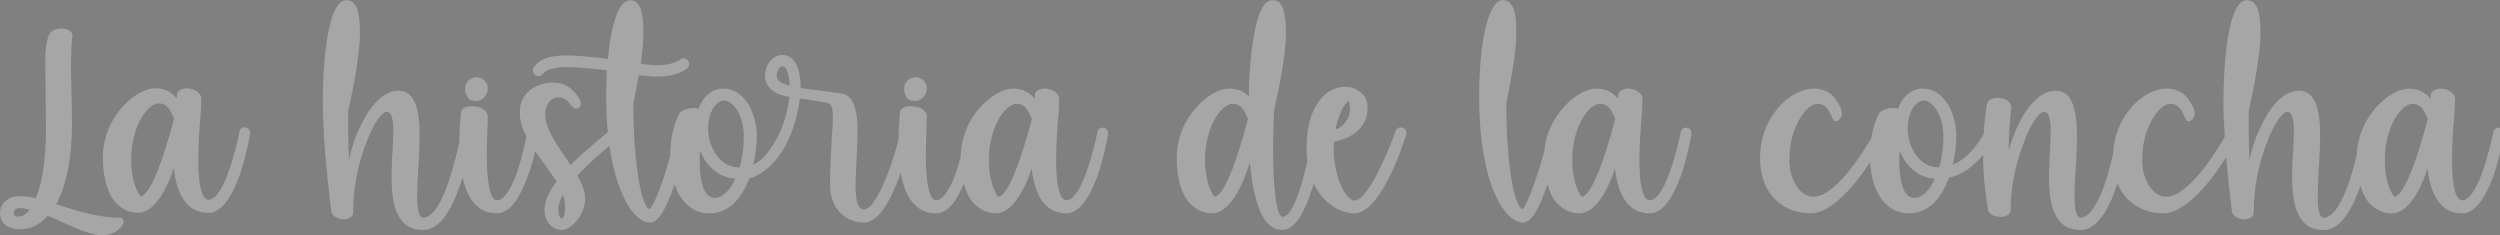 <?xml version="1.0" encoding="UTF-8" standalone="no"?>
<svg
   xmlns:dc="http://purl.org/dc/elements/1.1/"
   xmlns:cc="http://creativecommons.org/ns#"
   xmlns:rdf="http://www.w3.org/1999/02/22-rdf-syntax-ns#"
   xmlns:svg="http://www.w3.org/2000/svg"
   xmlns="http://www.w3.org/2000/svg"
   xmlns:sodipodi="http://sodipodi.sourceforge.net/DTD/sodipodi-0.dtd"
   xmlns:inkscape="http://www.inkscape.org/namespaces/inkscape"
   sodipodi:docname="logo-texto-blanco-transparente-30.svg"
   inkscape:version="1.0 (4035a4fb49, 2020-05-01)"
   id="svg8"
   version="1.1"
   viewBox="0 0 59.977 5.647"
   height="5.647mm"
   width="59.977mm">
  <rect x="0" y="0" width="59.977" height="5.647" fill="#808080" stroke="none"/>
  <defs
     id="defs2" />
  <sodipodi:namedview
     inkscape:snap-global="false"
     inkscape:snap-page="true"
     inkscape:window-maximized="1"
     inkscape:window-y="-8"
     inkscape:window-x="-8"
     inkscape:window-height="1017"
     inkscape:window-width="1920"
     fit-margin-bottom="0"
     fit-margin-right="0"
     fit-margin-left="0"
     fit-margin-top="0"
     showgrid="false"
     inkscape:document-rotation="0"
     inkscape:current-layer="layer1"
     inkscape:document-units="mm"
     inkscape:cy="9.8146605"
     inkscape:cx="100.17293"
     inkscape:zoom="3.8551137"
     inkscape:pageshadow="2"
     inkscape:pageopacity="0.0"
     borderopacity="1.0"
     bordercolor="#666666"
     pagecolor="#ffffff"
     id="base" />
  <g
     transform="translate(-1.579,-2.027)"
     style="display:none"
     inkscape:label="fondo"
     id="layer2"
     inkscape:groupmode="layer">
    <rect
       y="-1.167"
       x="1.230957e-06"
       height="12.034"
       width="63.135"
       id="rect876"
       style="opacity:1;fill:#000000;fill-opacity:1;stroke:none;stroke-width:1.299" />
  </g>
  <g
     transform="translate(-71.083,-80.737)"
     id="layer1"
     inkscape:groupmode="layer"
     inkscape:label="logo">
    <g
       id="g996">
      <g
         id="g980">
        <path
           d="m 73.936,85.961 c -0.457,0 -0.999,-0.161 -1.473,-0.313 -0.009,0 -0.025,-0.009 -0.034,-0.009 0.246,-0.44 0.381,-1.109 0.381,-1.922 0,-0.22 -0.009,-0.643 -0.017,-0.957 0,-0.186 -0.009,-0.339 -0.009,-0.381 0,-0.161 0.009,-0.652 0.034,-0.754 0.017,-0.085 -0.034,-0.152 -0.135,-0.186 -0.127,-0.042 -0.347,-0.025 -0.423,0.135 -0.059,0.135 -0.093,0.33 -0.093,0.652 0,0.042 0,0.203 0.009,0.415 0,0.381 0.009,0.965 0.009,1.219 0,0.762 -0.102,1.295 -0.246,1.634 -0.135,-0.034 -0.262,-0.051 -0.364,-0.051 -0.339,0 -0.491,0.203 -0.491,0.406 0,0.288 0.254,0.389 0.474,0.389 0.254,0 0.483,-0.11 0.669,-0.322 0.119,0.042 0.237,0.093 0.347,0.152 0.364,0.161 0.703,0.313 0.957,0.313 0.296,0 0.516,-0.195 0.516,-0.33 0,-0.042 -0.025,-0.093 -0.11,-0.093 z m -2.523,-0.11 c 0,-0.076 0.068,-0.119 0.127,-0.119 0.076,0 0.161,0.009 0.254,0.034 -0.085,0.119 -0.186,0.169 -0.279,0.169 -0.068,0 -0.102,-0.042 -0.102,-0.085 z"
           style="font-style:normal;font-variant:normal;font-weight:normal;font-stretch:normal;font-size:8.467px;line-height:1.25;font-family:'Michella Garden';-inkscape-font-specification:'Michella Garden';letter-spacing:0px;word-spacing:0px;fill:#ffffff;fill-opacity:0.3;stroke:none;stroke-width:0.265"
           id="path837" />
        <path
           d="m 76.981,83.793 c -0.059,-0.017 -0.144,0.025 -0.152,0.102 -0.034,0.178 -0.135,0.618 -0.279,1.008 -0.152,0.406 -0.313,0.627 -0.466,0.627 -0.034,0 -0.059,-0.017 -0.085,-0.042 -0.237,-0.254 -0.152,-1.448 -0.102,-2.024 0.009,-0.178 0.017,-0.305 0.017,-0.356 -0.009,-0.169 -0.195,-0.254 -0.356,-0.254 -0.135,0.009 -0.229,0.068 -0.229,0.161 0,0.017 0,0.042 -0.009,0.085 -0.093,-0.127 -0.254,-0.246 -0.508,-0.246 -0.254,0 -0.567,0.186 -0.813,0.474 -0.296,0.339 -0.449,0.762 -0.449,1.185 0,0.423 0.085,0.77 0.246,1.008 0.152,0.203 0.364,0.322 0.593,0.322 0.305,0 0.584,-0.322 0.821,-0.948 0.009,-0.042 0.025,-0.085 0.042,-0.127 0.042,0.381 0.144,0.669 0.305,0.847 0.135,0.152 0.313,0.229 0.525,0.229 0.279,0 0.525,-0.296 0.745,-0.889 0.076,-0.22 0.135,-0.44 0.178,-0.627 0.042,-0.178 0.068,-0.313 0.076,-0.364 0.017,-0.102 -0.042,-0.161 -0.102,-0.169 z m -2.007,0.745 c -0.279,0.813 -0.457,0.906 -0.516,0.906 -0.017,-0.009 -0.076,-0.085 -0.144,-0.279 -0.059,-0.186 -0.085,-0.406 -0.085,-0.593 0,-0.373 0.085,-0.72 0.237,-0.991 0.127,-0.22 0.296,-0.364 0.423,-0.364 0.203,0 0.279,0.161 0.347,0.313 0.009,0.009 0.017,0.025 0.017,0.034 0.009,0 0.009,0.009 0.009,0.009 -0.042,0.161 -0.152,0.567 -0.288,0.965 z"
           style="font-style:normal;font-variant:normal;font-weight:normal;font-stretch:normal;font-size:8.467px;line-height:1.25;font-family:'Michella Garden';-inkscape-font-specification:'Michella Garden';letter-spacing:0px;word-spacing:0px;fill:#ffffff;fill-opacity:0.3;stroke:none;stroke-width:0.265"
           id="path839" />
      </g>
      <path
         id="path841"
         style="font-style:normal;font-variant:normal;font-weight:normal;font-stretch:normal;font-size:8.467px;line-height:1.25;font-family:'Michella Garden';-inkscape-font-specification:'Michella Garden';letter-spacing:0px;word-spacing:0px;fill:#ffffff;fill-opacity:0.3;stroke:none;stroke-width:1"
         d="m 37.322,12.07 c -0.8,0 -1.376,1.152 -1.76,3.52 -0.288,1.856 -0.385,4.129 -0.385,5.633 0,2.4 0.258,5.919 0.77,9.887 v 0.098 c 0.064,0.416 0.638,0.703 1.15,0.703 0.064,0 0.128,8.76e-4 0.16,-0.031 0.448,-0.032 0.704,-0.321 0.672,-0.705 0,-1.984 0.418,-4.255 1.186,-6.207 0.704,-1.856 1.44,-2.785 1.824,-2.785 0.128,0 0.223,0.032 0.287,0.096 0.448,0.448 0.352,1.953 0.256,3.553 -0.128,2.368 -0.255,5.056 0.961,6.336 0.448,0.48 1.054,0.703 1.822,0.703 1.184,0 2.241,-1.15 3.137,-3.486 0.163,-0.414 0.305,-0.84 0.438,-1.258 0.209,0.929 0.538,1.785 1.09,2.377 0.512,0.576 1.184,0.863 2.016,0.863 1.056,0 1.985,-1.119 2.785,-3.359 0.305,-0.793 0.518,-1.578 0.676,-2.26 0.242,0.351 0.495,0.699 0.748,1.045 0.416,0.576 0.834,1.151 1.186,1.695 -0.736,0.96 -1.09,1.823 -1.09,2.527 0,1.216 0.8,1.855 1.568,1.855 0.8,0 2.113,-1.312 2.113,-2.848 0,-0.672 -0.289,-1.344 -0.705,-2.08 0.994,-1.08 2.131,-2.049 2.902,-2.691 0.27,1.871 0.68,3.212 1.047,4.1 0.704,1.792 1.696,2.848 2.656,2.848 0.694,0 1.419,-1.155 2.197,-3.457 0.122,0.359 0.262,0.699 0.439,0.994 0.64,1.056 1.567,1.631 2.719,1.631 1.44,0 2.656,-0.928 3.424,-2.752 0.064,-0.128 0.096,-0.223 0.16,-0.383 1.696,-0.48 3.937,-2.528 4.609,-7.264 0.32,0.064 0.608,0.096 0.672,0.096 0.832,0.128 1.631,0.256 1.855,0.32 0.576,0.16 0.48,1.215 0.352,3.135 -0.064,1.152 -0.16,2.56 -0.16,4.32 0,1.952 1.28,3.359 3.072,3.359 1.088,0 2.145,-1.343 3.137,-3.967 0.068,-0.181 0.12,-0.355 0.184,-0.535 0.194,1.097 0.55,2.123 1.188,2.807 0.512,0.576 1.184,0.863 2.016,0.863 0.941,0 1.781,-0.896 2.52,-2.676 0.154,0.56 0.361,1.058 0.635,1.461 0.576,0.768 1.374,1.215 2.238,1.215 1.152,0 2.209,-1.216 3.105,-3.584 0.032,-0.16 0.096,-0.319 0.16,-0.479 0.16,1.44 0.542,2.527 1.15,3.199 0.512,0.576 1.184,0.863 1.984,0.863 1.056,0 1.984,-1.119 2.816,-3.359 0.288,-0.832 0.512,-1.663 0.672,-2.367 0.16,-0.672 0.257,-1.185 0.289,-1.377 0.064,-0.384 -0.161,-0.607 -0.385,-0.639 v -0.002 c -0.224,-0.064 -0.544,0.097 -0.576,0.385 -0.128,0.672 -0.513,2.337 -1.057,3.809 -0.576,1.536 -1.184,2.367 -1.76,2.367 -0.128,0 -0.222,-0.064 -0.318,-0.16 -0.896,-0.96 -0.577,-5.47 -0.385,-7.646 0.032,-0.672 0.064,-1.154 0.064,-1.346 -0.032,-0.64 -0.736,-0.959 -1.344,-0.959 -0.512,0.032 -0.865,0.255 -0.865,0.607 0,0.064 8.76e-4,0.16 -0.031,0.32 -0.352,-0.48 -0.96,-0.928 -1.92,-0.928 -0.96,0 -2.144,0.703 -3.072,1.791 -1.104,1.262 -1.677,2.835 -1.693,4.412 -0.139,0.519 -0.292,1.046 -0.469,1.541 -0.576,1.536 -1.184,2.367 -1.76,2.367 -0.096,0 -0.191,-0.031 -0.287,-0.127 -0.224,-0.256 -0.513,-0.928 -0.609,-2.752 -0.064,-1.28 0.001,-2.688 0.033,-3.648 0.032,-0.512 0.031,-0.865 0.031,-1.057 -0.032,-0.64 -0.8,-0.96 -1.504,-0.928 -0.576,0 -0.928,0.255 -0.928,0.607 0,0.064 -0.031,0.193 -0.031,0.385 -0.04,0.459 -0.095,1.226 -0.107,2.102 -0.21,0.779 -0.53,1.891 -1.01,3.115 -1.056,2.72 -1.759,3.135 -2.111,3.135 -0.512,0 -0.736,-0.607 -0.768,-2.047 0,-0.768 0.064,-1.6 0.096,-2.496 0.064,-1.344 0.159,-2.721 0.031,-3.777 -0.16,-1.28 -0.544,-1.983 -1.248,-2.143 -0.704,-0.128 -1.503,-0.224 -2.271,-0.32 -0.544,-0.064 -1.056,-0.129 -1.568,-0.193 0,-1.056 -0.191,-1.983 -0.639,-2.527 -0.256,-0.32 -0.609,-0.48 -1.025,-0.48 -0.864,0 -1.566,0.865 -1.566,1.889 0,0.896 0.703,1.6 1.791,1.824 0.032,0 0.192,0.033 0.416,0.064 -0.256,2.784 -1.888,5.599 -3.264,6.143 0.224,-0.992 0.32,-1.95 0.32,-2.654 0,-0.704 -0.193,-1.793 -0.705,-2.689 -0.576,-0.992 -1.375,-1.535 -2.367,-1.535 -0.672,0 -1.312,0.351 -1.76,0.959 -0.192,0.256 -0.353,0.545 -0.449,0.865 h -0.031 c -0.608,-0.224 -1.535,0.128 -1.695,0.416 -0.512,0.96 -0.832,2.304 -0.832,3.68 -0.001,0.048 0.004,0.093 0.004,0.141 -0.27,0.962 -0.55,1.889 -0.848,2.707 -0.544,1.504 -0.897,2.049 -1.025,2.145 -0.032,0 -0.127,-0.065 -0.191,-0.129 -0.512,-0.576 -0.928,-2.655 -1.152,-5.535 -0.096,-1.248 -0.127,-2.592 -0.127,-3.904 0.032,-0.096 0.064,-0.192 0.064,-0.32 0.128,-0.64 0.288,-1.44 0.416,-2.24 0.64,0.064 1.184,0.129 1.6,0.129 1.184,0 2.112,-0.225 2.752,-0.705 0.224,-0.192 0.288,-0.51 0.096,-0.734 -0.16,-0.224 -0.481,-0.29 -0.705,-0.098 -0.48,0.32 -1.183,0.514 -2.143,0.514 -0.352,0 -0.832,-0.065 -1.408,-0.129 0.128,-0.96 0.225,-1.919 0.225,-2.688 v -0.096 c 0,-0.512 -8.93e-4,-1.216 -0.129,-1.824 -0.16,-0.768 -0.545,-1.152 -1.057,-1.152 -0.992,0 -1.728,2.049 -2.016,5.312 -0.768,-0.128 -3.039,-0.32 -3.551,-0.32 -1.376,0 -2.497,0.159 -3.137,1.055 -0.192,0.224 -0.128,0.544 0.096,0.736 0.096,0.064 0.192,0.096 0.32,0.096 0.16,0 0.32,-0.095 0.416,-0.223 0.288,-0.384 0.961,-0.609 2.305,-0.609 0.48,0 2.719,0.193 3.455,0.289 -0.032,0.768 -0.064,1.568 -0.064,2.432 0,1.177 0.058,2.222 0.148,3.164 -0.104,0.1 -0.305,0.272 -0.578,0.484 -0.672,0.576 -1.791,1.504 -2.783,2.496 -0.128,-0.192 -0.288,-0.383 -0.416,-0.607 -0.928,-1.344 -1.889,-2.721 -1.889,-3.969 0,-0.896 0.512,-1.537 1.184,-1.537 0.576,0 0.898,0.384 1.186,0.736 0.224,0.32 0.48,0.321 0.672,0.193 0.096,-0.064 0.191,-0.225 0.191,-0.385 0,-0.096 -0.032,-0.224 -0.096,-0.352 -0.48,-0.768 -1.152,-1.537 -2.4,-1.537 -0.768,0 -1.503,0.225 -2.047,0.641 -0.672,0.48 -0.992,1.215 -0.992,2.111 0,0.741 0.239,1.453 0.594,2.148 -0.181,0.888 -0.479,2.209 -0.9,3.389 -0.576,1.536 -1.184,2.367 -1.76,2.367 -0.096,0 -0.191,-0.031 -0.287,-0.127 -0.224,-0.256 -0.513,-0.928 -0.609,-2.752 -0.064,-1.28 0.001,-2.688 0.033,-3.648 0.032,-0.512 0.031,-0.865 0.031,-1.057 -0.032,-0.64 -0.8,-0.96 -1.504,-0.928 -0.576,0 -0.928,0.255 -0.928,0.607 0,0.064 -0.031,0.193 -0.031,0.385 -0.043,0.489 -0.105,1.322 -0.111,2.27 -0.232,0.995 -0.617,2.649 -1.16,4.098 -0.672,1.792 -1.408,2.721 -2.08,2.721 -0.096,0 -0.192,-0.032 -0.256,-0.096 -0.448,-0.48 -0.321,-2.432 -0.225,-4.32 0.16,-2.56 0.353,-5.503 -0.703,-6.623 -0.288,-0.288 -0.672,-0.449 -1.088,-0.449 -1.216,0 -2.401,1.089 -3.361,3.041 -0.512,0.992 -0.895,2.144 -1.119,3.264 -0.064,-1.44 -0.096,-2.976 -0.064,-4.512 0.384,-1.632 1.057,-5.088 1.057,-6.912 0,-1.856 -0.225,-3.072 -1.217,-3.072 z m 39.457,5.984 c 0.128,0 0.193,0.064 0.289,0.16 0.224,0.288 0.351,0.896 0.383,1.6 -0.704,-0.192 -1.184,-0.448 -1.184,-0.896 0,-0.384 0.224,-0.863 0.512,-0.863 z m -27.689,0.992 c -0.192,0 -0.416,0.063 -0.576,0.191 -0.16,0.096 -0.289,0.255 -0.385,0.447 -0.16,0.416 -0.063,1.088 0.385,1.408 0.128,0.064 0.288,0.096 0.48,0.096 0.256,0 0.542,-0.064 0.734,-0.256 0.416,-0.416 0.448,-0.96 0.32,-1.248 -0.192,-0.416 -0.543,-0.639 -0.959,-0.639 z m 39.75,0 c -0.192,0 -0.416,0.063 -0.576,0.191 -0.16,0.096 -0.289,0.255 -0.385,0.447 -0.16,0.416 -0.063,1.088 0.385,1.408 0.128,0.064 0.288,0.096 0.48,0.096 0.256,0 0.542,-0.064 0.734,-0.256 0.416,-0.416 0.448,-0.96 0.32,-1.248 -0.192,-0.416 -0.543,-0.639 -0.959,-0.639 z M 71.531,21.158 c 0.736,0 1.76,1.248 1.76,3.264 0,0.96 -0.127,1.921 -0.383,2.785 H 72.875 c -1.92,0 -2.814,-2.081 -2.814,-3.457 0,-1.664 0.767,-2.592 1.471,-2.592 z m 26.445,0.287 c 0.768,0 1.057,0.61 1.312,1.186 0.032,0.032 0.064,0.095 0.064,0.127 0.032,0 0.031,0.033 0.031,0.033 -0.16,0.608 -0.576,2.142 -1.088,3.646 -1.056,3.072 -1.727,3.424 -1.951,3.424 -0.064,-0.032 -0.289,-0.319 -0.545,-1.055 -0.224,-0.704 -0.32,-1.536 -0.32,-2.24 0,-1.408 0.32,-2.72 0.896,-3.744 0.48,-0.832 1.12,-1.377 1.6,-1.377 z m -28.652,4.256 c 0.16,0.352 0.319,0.672 0.543,0.992 0.48,0.672 1.312,1.441 2.656,1.537 -0.512,1.12 -1.183,1.729 -1.855,1.729 -0.288,0 -0.544,-0.13 -0.736,-0.354 -0.576,-0.736 -0.703,-2.368 -0.607,-3.904 z m -12.41,3.969 c 0.128,0.384 0.193,0.736 0.193,1.088 0,0.736 -0.129,1.057 -0.289,1.057 -0.224,0 -0.32,-0.449 -0.32,-0.801 0,-0.416 0.16,-0.864 0.416,-1.344 z"
         transform="matrix(0.265,0,0,0.265,69.505,77.543)" />
      <path
         id="path855"
         style="font-style:normal;font-variant:normal;font-weight:normal;font-stretch:normal;font-size:8.467px;line-height:1.25;font-family:'Michella Garden';-inkscape-font-specification:'Michella Garden';letter-spacing:0px;word-spacing:0px;fill:#ffffff;fill-opacity:0.3;stroke:none;stroke-width:1"
         d="m 121.156,12.07 c -0.8,0 -1.376,1.184 -1.76,3.648 -0.288,1.824 -0.385,3.935 -0.385,4.895 v 0.16 c -0.384,-0.384 -0.928,-0.703 -1.76,-0.703 -0.96,0 -2.144,0.703 -3.072,1.791 -1.12,1.28 -1.695,2.88 -1.695,4.48 0,1.6 0.32,2.913 0.928,3.809 0.576,0.768 1.376,1.215 2.24,1.215 1.152,0 2.208,-1.216 3.104,-3.584 0.128,-0.32 0.224,-0.671 0.352,-1.023 0.256,2.784 0.801,4.673 1.633,5.537 0.384,0.384 0.833,0.574 1.312,0.574 1.056,0 1.982,-1.375 2.814,-4.127 0.006,-0.022 0.011,-0.044 0.018,-0.066 0.869,1.833 2.439,2.689 3.666,2.689 0.96,0 1.986,-0.991 3.01,-2.943 0.896,-1.696 1.503,-3.583 1.695,-4.127 0.064,-0.224 0.03,-0.417 -0.096,-0.545 -0.128,-0.127 -0.318,-0.192 -0.51,-0.16 -0.192,0.064 -0.321,0.192 -0.385,0.416 -0.064,0.192 -0.64,1.792 -1.408,3.328 -1.28,2.624 -2.015,2.881 -2.271,2.881 -0.288,0 -0.768,-0.385 -1.184,-1.281 -0.448,-0.96 -0.705,-2.176 -0.705,-3.424 0,-0.224 0.001,-0.415 0.031,-0.607 0.03,-0.032 0.064,-0.033 0.096,-0.033 2.432,-0.576 2.943,-1.984 2.943,-3.104 0,-0.512 -0.191,-0.992 -0.607,-1.344 -0.384,-0.32 -0.895,-0.512 -1.439,-0.512 -0.992,0 -1.856,0.512 -2.496,1.504 -0.672,0.992 -0.992,2.432 -0.992,4.096 0,0.403 0.031,0.779 0.078,1.139 -0.167,0.721 -0.35,1.481 -0.562,2.189 -0.768,2.496 -1.377,2.848 -1.697,2.848 0,0 -0.062,2.97e-4 -0.158,-0.096 -0.48,-0.608 -0.736,-3.201 -0.672,-7.137 0.03,-0.832 0.03,-1.695 0.096,-2.527 0.416,-1.76 1.055,-4.959 1.055,-6.783 0,-1.216 -0.128,-2.049 -0.352,-2.529 -0.256,-0.512 -0.607,-0.543 -0.863,-0.543 z m 6.854,9.152 c 0.128,0.032 0.16,0.448 0.16,0.576 0,1.216 -0.737,1.758 -1.312,1.982 0.128,-0.608 0.256,-1.054 0.416,-1.406 0.32,-0.8 0.64,-1.12 0.736,-1.152 z m -10.471,0.223 c 0.768,0 1.057,0.61 1.312,1.186 0.03,0.032 0.065,0.095 0.065,0.127 0.03,0 0.029,0.033 0.029,0.033 -0.16,0.608 -0.576,2.142 -1.088,3.646 h 0.002 c -1.056,3.072 -1.695,3.424 -1.951,3.424 -0.064,-0.032 -0.289,-0.319 -0.545,-1.055 -0.192,-0.704 -0.32,-1.536 -0.32,-2.24 0,-1.408 0.32,-2.72 0.896,-3.744 0.48,-0.832 1.12,-1.377 1.6,-1.377 z"
         transform="matrix(0.265,0,0,0.265,69.505,77.543)" />
      <path
         id="path859"
         style="font-style:normal;font-variant:normal;font-weight:normal;font-stretch:normal;font-size:8.467px;line-height:1.25;font-family:'Michella Garden';-inkscape-font-specification:'Michella Garden';letter-spacing:0px;word-spacing:0px;fill:#ffffff;fill-opacity:0.3;stroke:none;stroke-width:1"
         d="m 142.01,12.07 c -1.28,0 -2.145,3.584 -2.145,8.768 0,4.352 0.705,7.04 1.312,8.512 0.736,1.792 1.728,2.848 2.656,2.848 0.722,0 1.446,-1.148 2.221,-3.434 0.152,0.527 0.347,1.003 0.607,1.387 0.576,0.768 1.376,1.215 2.24,1.215 1.152,0 2.209,-1.216 3.105,-3.584 0.03,-0.16 0.094,-0.319 0.158,-0.479 0.16,1.44 0.544,2.527 1.152,3.199 0.512,0.576 1.184,0.863 1.984,0.863 1.056,0 1.984,-1.119 2.816,-3.359 0.288,-0.832 0.512,-1.663 0.672,-2.367 0.16,-0.672 0.255,-1.185 0.287,-1.377 0.064,-0.384 -0.159,-0.607 -0.383,-0.639 l -0.002,-0.002 c -0.224,-0.064 -0.544,0.097 -0.576,0.385 -0.128,0.672 -0.513,2.337 -1.057,3.809 -0.576,1.536 -1.184,2.367 -1.76,2.367 -0.128,0 -0.224,-0.064 -0.32,-0.16 -0.896,-0.96 -0.575,-5.47 -0.383,-7.646 0.03,-0.672 0.065,-1.154 0.065,-1.346 -0.03,-0.64 -0.738,-0.959 -1.346,-0.959 -0.512,0.032 -0.863,0.255 -0.863,0.607 0,0.064 9.4e-4,0.16 -0.029,0.32 -0.352,-0.48 -0.96,-0.928 -1.92,-0.928 -0.96,0 -2.144,0.703 -3.072,1.791 -0.985,1.126 -1.55,2.499 -1.672,3.902 -0.308,1.095 -0.63,2.154 -0.965,3.074 -0.544,1.504 -0.864,2.049 -0.992,2.145 -0.064,0 -0.129,-0.065 -0.193,-0.129 -0.512,-0.576 -0.958,-2.655 -1.15,-5.535 -0.096,-1.248 -0.129,-2.592 -0.129,-3.904 0,-0.096 0.031,-0.192 0.064,-0.32 0.32,-1.664 0.832,-4.223 0.832,-5.951 v -0.096 c 0,-0.512 -7.8e-4,-1.216 -0.129,-1.824 -0.192,-0.768 -0.544,-1.152 -1.088,-1.152 z m 8.779,9.375 c 0.768,0 1.057,0.61 1.312,1.186 0.03,0.032 0.065,0.095 0.065,0.127 0.03,0 0.029,0.033 0.029,0.033 -0.16,0.608 -0.576,2.142 -1.088,3.646 h 0.002 c -1.056,3.072 -1.727,3.424 -1.951,3.424 -0.064,-0.032 -0.289,-0.319 -0.545,-1.055 -0.224,-0.704 -0.32,-1.536 -0.32,-2.24 0,-1.408 0.321,-2.72 0.896,-3.744 0.48,-0.832 1.12,-1.377 1.6,-1.377 z"
         transform="matrix(0.265,0,0,0.265,69.505,77.543)" />
      <path
         id="path863"
         style="font-style:normal;font-variant:normal;font-weight:normal;font-stretch:normal;font-size:8.467px;line-height:1.25;font-family:'Michella Garden';-inkscape-font-specification:'Michella Garden';letter-spacing:0px;word-spacing:0px;fill:#ffffff;fill-opacity:0.3;stroke:none;stroke-width:1"
         d="m 209.385,12.07 c -0.8,0 -1.376,1.152 -1.76,3.52 -0.288,1.856 -0.383,4.129 -0.383,5.633 0,0.91 0.048,2.02 0.121,3.215 -0.8,1.436 -3.319,5.424 -5.297,5.424 -1.312,0 -2.178,-1.695 -2.178,-3.295 0,-1.408 0.322,-2.72 0.93,-3.744 0.48,-0.832 1.12,-1.377 1.6,-1.377 0.768,0 1.057,0.61 1.312,1.186 0.03,0.032 0.029,0.095 0.062,0.127 0.128,0.288 0.321,0.321 0.48,0.225 0.288,-0.128 0.48,-0.673 0.32,-0.961 0,-0.032 -0.031,-0.063 -0.031,-0.127 -0.256,-0.544 -0.8,-1.824 -2.432,-1.824 -1.12,0 -2.367,0.671 -3.295,1.791 -0.992,1.173 -1.528,2.63 -1.59,4.182 -0.231,0.955 -0.508,2.015 -0.875,3.051 -0.672,1.728 -1.377,2.656 -2.049,2.656 -0.096,0 -0.158,-0.032 -0.223,-0.096 -0.448,-0.48 -0.352,-2.432 -0.225,-4.32 0.16,-2.56 0.321,-5.503 -0.703,-6.623 -0.288,-0.288 -0.673,-0.449 -1.121,-0.449 -1.184,0 -2.399,1.089 -3.359,3.041 -0.352,0.736 -0.672,1.566 -0.896,2.398 0.03,-1.664 0.128,-2.783 0.191,-3.391 0.03,-0.192 0.031,-0.353 0.064,-0.449 0.03,-0.48 -0.353,-0.832 -0.961,-0.928 -0.512,-0.096 -1.15,0.064 -1.246,0.512 -0.069,0.299 -0.219,1.28 -0.299,2.734 -0.026,0.041 -0.041,0.074 -0.072,0.115 -0.448,0.736 -1.311,2.11 -2.719,2.654 0.224,-0.992 0.32,-1.95 0.32,-2.654 0,-0.704 -0.193,-1.793 -0.705,-2.689 -0.576,-0.992 -1.375,-1.535 -2.367,-1.535 -0.672,0 -1.312,0.351 -1.76,0.959 -0.192,0.256 -0.353,0.545 -0.449,0.865 h -0.029 c -0.608,-0.224 -1.537,0.128 -1.697,0.416 -0.328,0.615 -0.564,1.395 -0.701,2.232 -0.863,1.522 -3.304,5.318 -5.236,5.318 -1.312,0 -2.178,-1.695 -2.178,-3.295 0,-1.408 0.322,-2.72 0.93,-3.744 0.48,-0.832 1.12,-1.377 1.6,-1.377 0.768,0 1.056,0.61 1.312,1.186 0.03,0.032 0.029,0.095 0.062,0.127 0.128,0.288 0.321,0.321 0.48,0.225 0.288,-0.128 0.48,-0.673 0.32,-0.961 0,-0.032 -0.031,-0.063 -0.031,-0.127 -0.256,-0.544 -0.8,-1.824 -2.432,-1.824 -1.12,0 -2.367,0.671 -3.295,1.791 -1.056,1.248 -1.602,2.816 -1.602,4.48 0,3.488 2.272,5.023 4.576,5.023 1.472,0 3.074,-1.536 4.354,-3.168 0.382,-0.497 0.722,-0.985 1.035,-1.455 0.067,1.148 0.331,2.203 0.805,2.992 0.64,1.056 1.569,1.631 2.721,1.631 1.44,0 2.656,-0.928 3.424,-2.752 0.064,-0.128 0.128,-0.319 0.191,-0.479 0.832,-0.16 1.632,-0.609 2.336,-1.281 0.278,-0.235 0.521,-0.502 0.752,-0.775 v 0.008 c 0,2.144 0.289,4.033 0.449,4.961 0.096,0.448 0.672,0.639 1.152,0.639 0.064,0 0.158,8.76e-4 0.223,-0.031 0.448,-0.064 0.736,-0.32 0.672,-0.672 v -0.16 c 0.03,-1.92 0.482,-4.031 1.186,-5.855 0.672,-1.856 1.438,-2.785 1.822,-2.785 0.128,0 0.225,0.032 0.289,0.096 0.416,0.448 0.352,1.953 0.256,3.553 -0.128,2.368 -0.257,5.056 0.959,6.336 0.448,0.48 1.056,0.703 1.824,0.703 1.152,0 2.208,-1.151 3.072,-3.455 0.094,-0.252 0.172,-0.509 0.256,-0.766 0.758,1.867 2.448,2.717 4.16,2.717 1.472,0 3.074,-1.536 4.354,-3.168 0.513,-0.667 0.953,-1.321 1.334,-1.916 0.126,1.497 0.29,3.107 0.512,4.828 v 0.098 c 0.064,0.416 0.64,0.703 1.152,0.703 0.064,0 0.126,8.76e-4 0.158,-0.031 0.448,-0.032 0.704,-0.321 0.672,-0.705 0,-1.984 0.418,-4.255 1.186,-6.207 0.704,-1.856 1.44,-2.785 1.824,-2.785 0.128,0 0.223,0.032 0.287,0.096 0.448,0.448 0.352,1.953 0.256,3.553 -0.128,2.368 -0.255,5.056 0.961,6.336 0.448,0.48 1.054,0.703 1.822,0.703 1.184,0 2.241,-1.15 3.137,-3.486 0.068,-0.172 0.119,-0.349 0.182,-0.523 0.149,0.487 0.334,0.931 0.578,1.291 0.576,0.768 1.376,1.215 2.24,1.215 1.152,0 2.209,-1.216 3.105,-3.584 0.03,-0.16 0.094,-0.319 0.158,-0.479 0.16,1.44 0.544,2.527 1.152,3.199 0.512,0.576 1.184,0.863 1.984,0.863 1.056,0 1.984,-1.119 2.816,-3.359 0.288,-0.832 0.512,-1.663 0.672,-2.367 0.16,-0.672 0.255,-1.185 0.287,-1.377 0.064,-0.384 -0.159,-0.607 -0.383,-0.639 l -0.002,-0.002 c -0.224,-0.064 -0.544,0.097 -0.576,0.385 -0.128,0.672 -0.511,2.337 -1.055,3.809 -0.576,1.536 -1.186,2.367 -1.762,2.367 -0.128,0 -0.224,-0.064 -0.32,-0.16 -0.896,-0.96 -0.575,-5.47 -0.383,-7.646 0.03,-0.672 0.065,-1.154 0.065,-1.346 -0.03,-0.64 -0.738,-0.959 -1.346,-0.959 -0.512,0.032 -0.863,0.255 -0.863,0.607 0,0.064 9.4e-4,0.16 -0.029,0.32 -0.352,-0.48 -0.96,-0.928 -1.92,-0.928 -0.96,0 -2.144,0.703 -3.072,1.791 -1.074,1.228 -1.643,2.751 -1.688,4.285 -0.228,0.908 -0.502,1.914 -0.865,2.883 -0.672,1.792 -1.408,2.721 -2.08,2.721 -0.096,0 -0.192,-0.032 -0.256,-0.096 -0.448,-0.48 -0.321,-2.432 -0.225,-4.32 0.16,-2.56 0.353,-5.503 -0.703,-6.623 -0.288,-0.288 -0.672,-0.449 -1.088,-0.449 -1.216,0 -2.401,1.089 -3.361,3.041 -0.512,0.992 -0.895,2.144 -1.119,3.264 -0.064,-1.44 -0.097,-2.976 -0.065,-4.512 0.384,-1.632 1.057,-5.088 1.057,-6.912 0,-1.856 -0.225,-3.072 -1.217,-3.072 z m -29.254,9.088 c 0.736,0 1.76,1.248 1.76,3.264 0,0.96 -0.127,1.921 -0.383,2.785 h -0.002 -0.031 c -1.92,0 -2.814,-2.081 -2.814,-3.457 0,-1.664 0.767,-2.592 1.471,-2.592 z m 44.221,0.287 c 0.768,0 1.056,0.61 1.312,1.186 0.03,0.032 0.065,0.095 0.065,0.127 0.03,0 0.029,0.033 0.029,0.033 -0.16,0.608 -0.576,2.142 -1.088,3.646 h 0.002 c -1.056,3.072 -1.727,3.424 -1.951,3.424 -0.064,-0.032 -0.289,-0.319 -0.545,-1.055 -0.224,-0.704 -0.32,-1.536 -0.32,-2.24 0,-1.408 0.321,-2.72 0.896,-3.744 0.48,-0.832 1.12,-1.377 1.6,-1.377 z m -46.43,4.256 c 0.16,0.352 0.319,0.672 0.543,0.992 0.48,0.672 1.312,1.441 2.656,1.537 -0.512,1.12 -1.183,1.729 -1.855,1.729 -0.288,0 -0.544,-0.13 -0.736,-0.354 -0.576,-0.736 -0.703,-2.368 -0.607,-3.904 z"
         transform="matrix(0.265,0,0,0.265,69.505,77.543)" />
    </g>
    <g
       transform="translate(0,-20.636)"
       aria-label="La historia de la concha"
       id="text12-5"
       style="font-style:normal;font-variant:normal;font-weight:normal;font-stretch:normal;font-size:8.467px;line-height:1.25;font-family:'Michella Garden';-inkscape-font-specification:'Michella Garden';letter-spacing:0px;word-spacing:0px;fill:#000000;fill-opacity:0.964;stroke:none;stroke-width:0.265">
      <path
         d="m 73.936,85.961 c -0.457,0 -0.999,-0.161 -1.473,-0.313 -0.009,0 -0.025,-0.009 -0.034,-0.009 0.246,-0.44 0.381,-1.109 0.381,-1.922 0,-0.22 -0.009,-0.643 -0.017,-0.957 0,-0.186 -0.009,-0.339 -0.009,-0.381 0,-0.161 0.009,-0.652 0.034,-0.754 0.017,-0.085 -0.034,-0.152 -0.135,-0.186 -0.127,-0.042 -0.347,-0.025 -0.423,0.135 -0.059,0.135 -0.093,0.33 -0.093,0.652 0,0.042 0,0.203 0.009,0.415 0,0.381 0.009,0.965 0.009,1.219 0,0.762 -0.102,1.295 -0.246,1.634 -0.135,-0.034 -0.262,-0.051 -0.364,-0.051 -0.339,0 -0.491,0.203 -0.491,0.406 0,0.288 0.254,0.389 0.474,0.389 0.254,0 0.483,-0.11 0.669,-0.322 0.119,0.042 0.237,0.093 0.347,0.152 0.364,0.161 0.703,0.313 0.957,0.313 0.296,0 0.516,-0.195 0.516,-0.33 0,-0.042 -0.025,-0.093 -0.11,-0.093 z m -2.523,-0.11 c 0,-0.076 0.068,-0.119 0.127,-0.119 0.076,0 0.161,0.009 0.254,0.034 -0.085,0.119 -0.186,0.169 -0.279,0.169 -0.068,0 -0.102,-0.042 -0.102,-0.085 z"
         style="font-style:normal;font-variant:normal;font-weight:normal;font-stretch:normal;font-family:'Michella Garden';-inkscape-font-specification:'Michella Garden';fill:#000000;fill-opacity:0.964;stroke:none;stroke-width:0.265"
         id="path837-3" />
      <path
         d="m 76.981,83.793 c -0.059,-0.017 -0.144,0.025 -0.152,0.102 -0.034,0.178 -0.135,0.618 -0.279,1.008 -0.152,0.406 -0.313,0.627 -0.466,0.627 -0.034,0 -0.059,-0.017 -0.085,-0.042 -0.237,-0.254 -0.152,-1.448 -0.102,-2.024 0.009,-0.178 0.017,-0.305 0.017,-0.356 -0.009,-0.169 -0.195,-0.254 -0.356,-0.254 -0.135,0.009 -0.229,0.068 -0.229,0.161 0,0.017 0,0.042 -0.009,0.085 -0.093,-0.127 -0.254,-0.246 -0.508,-0.246 -0.254,0 -0.567,0.186 -0.813,0.474 -0.296,0.339 -0.449,0.762 -0.449,1.185 0,0.423 0.085,0.77 0.246,1.008 0.152,0.203 0.364,0.322 0.593,0.322 0.305,0 0.584,-0.322 0.821,-0.948 0.009,-0.042 0.025,-0.085 0.042,-0.127 0.042,0.381 0.144,0.669 0.305,0.847 0.135,0.152 0.313,0.229 0.525,0.229 0.279,0 0.525,-0.296 0.745,-0.889 0.076,-0.22 0.135,-0.44 0.178,-0.627 0.042,-0.178 0.068,-0.313 0.076,-0.364 0.017,-0.102 -0.042,-0.161 -0.102,-0.169 z m -2.007,0.745 c -0.279,0.813 -0.457,0.906 -0.516,0.906 -0.017,-0.009 -0.076,-0.085 -0.144,-0.279 -0.059,-0.186 -0.085,-0.406 -0.085,-0.593 0,-0.373 0.085,-0.72 0.237,-0.991 0.127,-0.22 0.296,-0.364 0.423,-0.364 0.203,0 0.279,0.161 0.347,0.313 0.009,0.009 0.017,0.025 0.017,0.034 0.009,0 0.009,0.009 0.009,0.009 -0.042,0.161 -0.152,0.567 -0.288,0.965 z"
         style="font-style:normal;font-variant:normal;font-weight:normal;font-stretch:normal;font-family:'Michella Garden';-inkscape-font-specification:'Michella Garden';fill:#000000;fill-opacity:0.964;stroke:none;stroke-width:0.265"
         id="path839-2" />
      <path
         d="m 82.377,83.819 c -0.034,-0.034 -0.076,-0.051 -0.127,-0.042 -0.051,0.009 -0.093,0.059 -0.11,0.119 -0.009,0.034 -0.025,0.093 -0.042,0.186 -0.059,0.254 -0.169,0.737 -0.322,1.143 -0.178,0.474 -0.373,0.72 -0.55,0.72 -0.025,0 -0.051,-0.009 -0.068,-0.025 -0.119,-0.127 -0.085,-0.643 -0.059,-1.143 0.042,-0.677 0.093,-1.456 -0.186,-1.753 -0.076,-0.076 -0.178,-0.119 -0.288,-0.119 -0.322,0 -0.635,0.288 -0.889,0.804 -0.135,0.262 -0.237,0.567 -0.296,0.864 -0.017,-0.381 -0.025,-0.787 -0.017,-1.194 0.102,-0.432 0.279,-1.346 0.279,-1.829 0,-0.491 -0.059,-0.813 -0.322,-0.813 -0.212,0 -0.364,0.305 -0.466,0.931 -0.076,0.491 -0.102,1.092 -0.102,1.49 0,0.635 0.068,1.566 0.203,2.616 v 0.025 c 0.017,0.11 0.169,0.186 0.305,0.186 0.017,0 0.034,0 0.042,-0.009 0.119,-0.009 0.186,-0.085 0.178,-0.186 0,-0.525 0.11,-1.126 0.313,-1.643 0.186,-0.491 0.381,-0.737 0.483,-0.737 0.034,0 0.059,0.009 0.076,0.025 0.119,0.119 0.093,0.516 0.068,0.94 -0.034,0.627 -0.068,1.338 0.254,1.676 0.119,0.127 0.279,0.186 0.483,0.186 0.313,0 0.593,-0.305 0.83,-0.923 0.186,-0.474 0.296,-0.999 0.339,-1.228 0.009,-0.051 0.017,-0.093 0.025,-0.102 0.017,-0.059 0.009,-0.127 -0.034,-0.169 z"
         style="font-style:normal;font-variant:normal;font-weight:normal;font-stretch:normal;font-family:'Michella Garden';-inkscape-font-specification:'Michella Garden';fill:#000000;fill-opacity:0.964;stroke:none;stroke-width:0.265"
         id="path841-0" />
      <path
         d="m 83.881,83.793 c -0.068,-0.017 -0.152,0.025 -0.169,0.102 -0.042,0.22 -0.135,0.652 -0.262,1.008 -0.152,0.406 -0.313,0.627 -0.466,0.627 -0.025,0 -0.051,-0.009 -0.076,-0.034 -0.059,-0.068 -0.135,-0.246 -0.161,-0.728 -0.017,-0.339 0,-0.711 0.009,-0.965 0.009,-0.135 0.009,-0.229 0.009,-0.279 -0.009,-0.169 -0.212,-0.254 -0.398,-0.246 -0.152,0 -0.246,0.068 -0.246,0.161 0,0.017 -0.009,0.051 -0.009,0.102 -0.034,0.389 -0.127,1.575 0.339,2.074 0.135,0.152 0.313,0.229 0.533,0.229 0.279,0 0.525,-0.296 0.737,-0.889 0.085,-0.22 0.144,-0.44 0.186,-0.627 0.042,-0.178 0.068,-0.313 0.076,-0.364 0.017,-0.102 -0.042,-0.161 -0.102,-0.169 z M 82.34,83.124 c 0.034,0.017 0.076,0.025 0.127,0.025 0.068,0 0.144,-0.017 0.195,-0.068 0.11,-0.11 0.119,-0.254 0.085,-0.33 -0.051,-0.11 -0.144,-0.169 -0.254,-0.169 -0.051,0 -0.11,0.017 -0.152,0.051 -0.042,0.025 -0.076,0.068 -0.102,0.119 -0.042,0.11 -0.017,0.288 0.102,0.373 z"
         style="font-style:normal;font-variant:normal;font-weight:normal;font-stretch:normal;font-family:'Michella Garden';-inkscape-font-specification:'Michella Garden';fill:#000000;fill-opacity:0.964;stroke:none;stroke-width:0.265"
         id="path843-3" />
      <path
         d="m 85.909,83.819 c -0.051,-0.042 -0.144,-0.042 -0.262,0.068 -0.025,0.025 -0.085,0.076 -0.161,0.135 -0.178,0.152 -0.474,0.398 -0.737,0.66 -0.034,-0.051 -0.076,-0.102 -0.11,-0.161 -0.246,-0.356 -0.5,-0.72 -0.5,-1.05 0,-0.237 0.135,-0.406 0.313,-0.406 0.152,0 0.237,0.102 0.313,0.195 0.059,0.085 0.127,0.085 0.178,0.051 0.025,-0.017 0.051,-0.059 0.051,-0.102 0,-0.025 -0.009,-0.059 -0.025,-0.093 -0.127,-0.203 -0.305,-0.406 -0.635,-0.406 -0.203,0 -0.398,0.059 -0.542,0.169 -0.178,0.127 -0.262,0.322 -0.262,0.559 0,0.423 0.288,0.813 0.567,1.194 0.11,0.152 0.22,0.305 0.313,0.449 -0.195,0.254 -0.288,0.483 -0.288,0.669 0,0.322 0.212,0.491 0.415,0.491 0.212,0 0.559,-0.347 0.559,-0.754 0,-0.178 -0.076,-0.356 -0.186,-0.55 0.296,-0.322 0.66,-0.627 0.855,-0.787 0.119,-0.102 0.161,-0.127 0.169,-0.152 0.042,-0.059 0.025,-0.135 -0.025,-0.178 z m -1.372,2.142 c -0.059,0 -0.085,-0.119 -0.085,-0.212 0,-0.11 0.042,-0.229 0.11,-0.356 0.034,0.102 0.051,0.195 0.051,0.288 0,0.195 -0.034,0.279 -0.076,0.279 z"
         style="font-style:normal;font-variant:normal;font-weight:normal;font-stretch:normal;font-family:'Michella Garden';-inkscape-font-specification:'Michella Garden';fill:#000000;fill-opacity:0.964;stroke:none;stroke-width:0.265"
         id="path845-0" />
      <path
         d="m 86.379,82.532 c 0.169,0.017 0.313,0.034 0.423,0.034 0.313,0 0.559,-0.059 0.728,-0.186 0.059,-0.051 0.076,-0.135 0.025,-0.195 -0.042,-0.059 -0.127,-0.076 -0.186,-0.025 -0.127,0.085 -0.313,0.135 -0.567,0.135 -0.093,0 -0.22,-0.017 -0.373,-0.034 0.034,-0.254 0.059,-0.508 0.059,-0.711 v -0.025 c 0,-0.135 0,-0.322 -0.034,-0.483 -0.042,-0.203 -0.144,-0.305 -0.279,-0.305 -0.262,0 -0.457,0.542 -0.533,1.405 -0.203,-0.034 -0.804,-0.085 -0.94,-0.085 -0.364,0 -0.66,0.042 -0.83,0.279 -0.051,0.059 -0.034,0.144 0.025,0.195 0.025,0.017 0.051,0.025 0.085,0.025 0.042,0 0.085,-0.025 0.11,-0.059 0.076,-0.102 0.254,-0.161 0.61,-0.161 0.127,0 0.72,0.051 0.914,0.076 -0.009,0.203 -0.017,0.415 -0.017,0.643 0,1.151 0.195,1.863 0.356,2.252 0.186,0.474 0.449,0.754 0.703,0.754 0.195,0 0.398,-0.33 0.618,-1.016 0.161,-0.491 0.271,-1.024 0.288,-1.126 0.017,-0.076 -0.025,-0.144 -0.102,-0.152 -0.068,-0.017 -0.152,0.025 -0.178,0.127 -0.11,0.457 -0.237,0.906 -0.373,1.278 -0.144,0.398 -0.237,0.542 -0.271,0.567 -0.009,0 -0.034,-0.017 -0.051,-0.034 -0.135,-0.152 -0.246,-0.703 -0.305,-1.465 -0.025,-0.33 -0.034,-0.686 -0.034,-1.033 0.009,-0.025 0.017,-0.051 0.017,-0.085 0.034,-0.169 0.076,-0.381 0.11,-0.593 z"
         style="font-style:normal;font-variant:normal;font-weight:normal;font-stretch:normal;font-family:'Michella Garden';-inkscape-font-specification:'Michella Garden';fill:#000000;fill-opacity:0.964;stroke:none;stroke-width:0.265"
         id="path847-7" />
      <path
         d="m 92.833,83.785 c -0.068,-0.017 -0.161,0.017 -0.178,0.11 -0.034,0.135 -0.152,0.593 -0.322,1.024 -0.279,0.72 -0.466,0.83 -0.559,0.83 -0.135,0 -0.195,-0.161 -0.203,-0.542 0,-0.203 0.017,-0.423 0.025,-0.66 0.017,-0.356 0.042,-0.72 0.009,-0.999 -0.042,-0.339 -0.144,-0.525 -0.33,-0.567 -0.186,-0.034 -0.398,-0.059 -0.601,-0.085 -0.144,-0.017 -0.279,-0.034 -0.415,-0.051 0,-0.279 -0.051,-0.525 -0.169,-0.669 -0.068,-0.085 -0.161,-0.127 -0.271,-0.127 -0.229,0 -0.415,0.229 -0.415,0.5 0,0.237 0.186,0.423 0.474,0.483 0.009,0 0.051,0.009 0.11,0.017 -0.068,0.737 -0.5,1.482 -0.864,1.626 0.059,-0.262 0.085,-0.516 0.085,-0.703 0,-0.186 -0.051,-0.474 -0.186,-0.711 -0.152,-0.262 -0.364,-0.406 -0.627,-0.406 -0.178,0 -0.347,0.093 -0.466,0.254 -0.051,0.068 -0.093,0.144 -0.119,0.229 -0.009,0 -0.009,0 -0.009,0 -0.161,-0.059 -0.406,0.034 -0.449,0.11 -0.135,0.254 -0.22,0.61 -0.22,0.974 -0.009,0.381 0.068,0.737 0.22,0.991 0.169,0.279 0.415,0.432 0.72,0.432 0.381,0 0.703,-0.246 0.906,-0.728 0.017,-0.034 0.025,-0.059 0.042,-0.102 0.449,-0.127 1.041,-0.669 1.219,-1.922 0.085,0.017 0.161,0.025 0.178,0.025 0.22,0.034 0.432,0.068 0.491,0.085 0.152,0.042 0.127,0.322 0.093,0.83 -0.017,0.305 -0.042,0.677 -0.042,1.143 0,0.516 0.339,0.889 0.813,0.889 0.288,0 0.567,-0.356 0.83,-1.05 0.195,-0.516 0.313,-1.041 0.322,-1.101 0.017,-0.059 -0.025,-0.119 -0.093,-0.127 z m -4.631,1.685 c -0.076,0 -0.144,-0.034 -0.195,-0.093 -0.152,-0.195 -0.186,-0.627 -0.161,-1.033 0.042,0.093 0.085,0.178 0.144,0.262 0.127,0.178 0.347,0.381 0.703,0.406 -0.135,0.296 -0.313,0.457 -0.491,0.457 z m 0.593,-0.728 c 0,0 -0.009,0 -0.009,0 -0.508,0 -0.745,-0.55 -0.745,-0.914 0,-0.44 0.203,-0.686 0.389,-0.686 0.195,0 0.466,0.33 0.466,0.864 0,0.254 -0.034,0.508 -0.102,0.737 z m 0.889,-2.193 c 0,-0.102 0.059,-0.229 0.135,-0.229 0.034,0 0.051,0.017 0.076,0.042 0.059,0.076 0.093,0.237 0.102,0.423 -0.186,-0.051 -0.313,-0.119 -0.313,-0.237 z"
         style="font-style:normal;font-variant:normal;font-weight:normal;font-stretch:normal;font-family:'Michella Garden';-inkscape-font-specification:'Michella Garden';fill:#000000;fill-opacity:0.964;stroke:none;stroke-width:0.265"
         id="path849-4" />
      <path
         d="m 94.399,83.793 c -0.068,-0.017 -0.152,0.025 -0.169,0.102 -0.042,0.22 -0.135,0.652 -0.262,1.008 -0.152,0.406 -0.313,0.627 -0.466,0.627 -0.025,0 -0.051,-0.009 -0.076,-0.034 -0.059,-0.068 -0.135,-0.246 -0.161,-0.728 -0.017,-0.339 0,-0.711 0.009,-0.965 0.009,-0.135 0.009,-0.229 0.009,-0.279 -0.009,-0.169 -0.212,-0.254 -0.398,-0.246 -0.152,0 -0.246,0.068 -0.246,0.161 0,0.017 -0.009,0.051 -0.009,0.102 -0.034,0.389 -0.127,1.575 0.339,2.074 0.135,0.152 0.313,0.229 0.533,0.229 0.279,0 0.525,-0.296 0.737,-0.889 0.085,-0.22 0.144,-0.44 0.186,-0.627 0.042,-0.178 0.068,-0.313 0.076,-0.364 0.017,-0.102 -0.042,-0.161 -0.102,-0.169 z m -1.541,-0.669 c 0.034,0.017 0.076,0.025 0.127,0.025 0.068,0 0.144,-0.017 0.195,-0.068 0.11,-0.11 0.119,-0.254 0.085,-0.33 -0.051,-0.11 -0.144,-0.169 -0.254,-0.169 -0.051,0 -0.11,0.017 -0.152,0.051 -0.042,0.025 -0.076,0.068 -0.102,0.119 -0.042,0.11 -0.017,0.288 0.102,0.373 z"
         style="font-style:normal;font-variant:normal;font-weight:normal;font-stretch:normal;font-family:'Michella Garden';-inkscape-font-specification:'Michella Garden';fill:#000000;fill-opacity:0.964;stroke:none;stroke-width:0.265"
         id="path851-0" />
      <path
         d="m 97.519,83.793 c -0.059,-0.017 -0.144,0.025 -0.152,0.102 -0.034,0.178 -0.135,0.618 -0.279,1.008 -0.152,0.406 -0.313,0.627 -0.466,0.627 -0.034,0 -0.059,-0.017 -0.085,-0.042 -0.237,-0.254 -0.152,-1.448 -0.102,-2.024 0.009,-0.178 0.017,-0.305 0.017,-0.356 -0.009,-0.169 -0.195,-0.254 -0.356,-0.254 -0.135,0.009 -0.229,0.068 -0.229,0.161 0,0.017 0,0.042 -0.009,0.085 -0.093,-0.127 -0.254,-0.246 -0.508,-0.246 -0.254,0 -0.567,0.186 -0.813,0.474 -0.296,0.339 -0.449,0.762 -0.449,1.185 0,0.423 0.085,0.77 0.246,1.008 0.152,0.203 0.364,0.322 0.593,0.322 0.305,0 0.584,-0.322 0.821,-0.948 0.009,-0.042 0.025,-0.085 0.042,-0.127 0.042,0.381 0.144,0.669 0.305,0.847 0.135,0.152 0.313,0.229 0.525,0.229 0.279,0 0.525,-0.296 0.745,-0.889 0.076,-0.22 0.135,-0.44 0.178,-0.627 0.042,-0.178 0.068,-0.313 0.076,-0.364 0.017,-0.102 -0.042,-0.161 -0.102,-0.169 z m -2.007,0.745 c -0.279,0.813 -0.457,0.906 -0.516,0.906 -0.017,-0.009 -0.076,-0.085 -0.144,-0.279 -0.059,-0.186 -0.085,-0.406 -0.085,-0.593 0,-0.373 0.085,-0.72 0.237,-0.991 0.127,-0.22 0.296,-0.364 0.423,-0.364 0.203,0 0.279,0.161 0.347,0.313 0.009,0.009 0.017,0.025 0.017,0.034 0.009,0 0.009,0.009 0.009,0.009 -0.042,0.161 -0.152,0.567 -0.288,0.965 z"
         style="font-style:normal;font-variant:normal;font-weight:normal;font-stretch:normal;font-family:'Michella Garden';-inkscape-font-specification:'Michella Garden';fill:#000000;fill-opacity:0.964;stroke:none;stroke-width:0.265"
         id="path853-8" />
      <path
         d="m 102.695,83.793 c -0.059,-0.017 -0.135,0.025 -0.152,0.102 -0.008,0.025 -0.017,0.059 -0.017,0.085 -0.051,0.271 -0.152,0.77 -0.279,1.194 -0.203,0.66 -0.364,0.754 -0.449,0.754 0,0 -0.017,0 -0.042,-0.025 -0.127,-0.161 -0.195,-0.847 -0.178,-1.888 0.008,-0.22 0.008,-0.449 0.025,-0.669 0.11,-0.466 0.279,-1.312 0.279,-1.795 0,-0.322 -0.034,-0.542 -0.093,-0.669 -0.068,-0.135 -0.161,-0.144 -0.229,-0.144 -0.212,0 -0.364,0.313 -0.466,0.965 -0.076,0.483 -0.102,1.041 -0.102,1.295 0,0.009 0,0.025 0,0.042 -0.102,-0.102 -0.246,-0.186 -0.466,-0.186 -0.254,0 -0.567,0.186 -0.813,0.474 -0.296,0.339 -0.449,0.762 -0.449,1.185 0,0.423 0.085,0.77 0.246,1.008 0.152,0.203 0.364,0.322 0.593,0.322 0.305,0 0.584,-0.322 0.821,-0.948 0.034,-0.085 0.059,-0.178 0.093,-0.271 0.068,0.737 0.212,1.236 0.432,1.465 0.102,0.102 0.22,0.152 0.347,0.152 0.279,0 0.525,-0.364 0.745,-1.092 0.152,-0.533 0.237,-1.084 0.254,-1.185 0.017,-0.102 -0.034,-0.161 -0.102,-0.169 z m -2.007,0.745 c -0.279,0.813 -0.449,0.906 -0.516,0.906 -0.017,-0.009 -0.076,-0.085 -0.144,-0.279 -0.051,-0.186 -0.085,-0.406 -0.085,-0.593 0,-0.373 0.085,-0.72 0.237,-0.991 0.127,-0.22 0.296,-0.364 0.423,-0.364 0.203,0 0.279,0.161 0.347,0.313 0.008,0.009 0.017,0.025 0.017,0.034 0.008,0 0.008,0.009 0.008,0.009 -0.042,0.161 -0.152,0.567 -0.288,0.965 z"
         style="font-style:normal;font-variant:normal;font-weight:normal;font-stretch:normal;font-family:'Michella Garden';-inkscape-font-specification:'Michella Garden';fill:#000000;fill-opacity:0.964;stroke:none;stroke-width:0.265"
         id="path855-9" />
      <path
         d="m 104.737,83.827 c -0.034,-0.034 -0.085,-0.051 -0.135,-0.042 -0.051,0.017 -0.085,0.051 -0.102,0.11 -0.017,0.051 -0.169,0.474 -0.373,0.881 -0.339,0.694 -0.533,0.762 -0.601,0.762 -0.076,0 -0.203,-0.102 -0.313,-0.339 -0.119,-0.254 -0.186,-0.576 -0.186,-0.906 0,-0.059 0,-0.11 0.008,-0.161 0,0 0,0 0,0 0.008,-0.009 0.017,-0.009 0.025,-0.009 0.643,-0.152 0.779,-0.525 0.779,-0.821 0,-0.135 -0.051,-0.262 -0.161,-0.356 -0.102,-0.085 -0.237,-0.135 -0.381,-0.135 -0.262,0 -0.491,0.135 -0.66,0.398 -0.178,0.262 -0.262,0.643 -0.262,1.084 0,1.067 0.669,1.549 1.143,1.549 0.254,0 0.525,-0.262 0.796,-0.779 0.237,-0.449 0.398,-0.948 0.449,-1.092 0.017,-0.059 0.008,-0.11 -0.025,-0.144 z m -1.558,-0.364 c 0.085,-0.212 0.169,-0.296 0.195,-0.305 0.034,0.009 0.042,0.119 0.042,0.152 0,0.322 -0.195,0.466 -0.347,0.525 0.034,-0.161 0.068,-0.279 0.11,-0.373 z"
         style="font-style:normal;font-variant:normal;font-weight:normal;font-stretch:normal;font-family:'Michella Garden';-inkscape-font-specification:'Michella Garden';fill:#000000;fill-opacity:0.964;stroke:none;stroke-width:0.265"
         id="path857-8" />
      <path
         d="m 108.373,83.768 c -0.068,-0.017 -0.152,0.025 -0.178,0.127 -0.11,0.457 -0.246,0.906 -0.381,1.278 -0.144,0.398 -0.229,0.542 -0.262,0.567 -0.017,0 -0.034,-0.017 -0.051,-0.034 -0.135,-0.152 -0.254,-0.703 -0.305,-1.465 -0.025,-0.33 -0.034,-0.686 -0.034,-1.033 0,-0.025 0.008,-0.051 0.017,-0.085 0.085,-0.44 0.22,-1.118 0.22,-1.575 v -0.025 c 0,-0.135 0,-0.322 -0.034,-0.483 -0.051,-0.203 -0.144,-0.305 -0.288,-0.305 -0.339,0 -0.567,0.948 -0.567,2.32 0,1.151 0.186,1.863 0.347,2.252 0.195,0.474 0.457,0.754 0.703,0.754 0.203,0 0.406,-0.33 0.627,-1.016 0.152,-0.491 0.271,-1.024 0.288,-1.126 0.017,-0.076 -0.025,-0.144 -0.102,-0.152 z"
         style="font-style:normal;font-variant:normal;font-weight:normal;font-stretch:normal;font-family:'Michella Garden';-inkscape-font-specification:'Michella Garden';fill:#000000;fill-opacity:0.964;stroke:none;stroke-width:0.265"
         id="path859-2" />
      <path
         d="m 111.492,83.793 c -0.059,-0.017 -0.144,0.025 -0.152,0.102 -0.034,0.178 -0.135,0.618 -0.279,1.008 -0.152,0.406 -0.313,0.627 -0.466,0.627 -0.034,0 -0.059,-0.017 -0.085,-0.042 -0.237,-0.254 -0.152,-1.448 -0.102,-2.024 0.008,-0.178 0.017,-0.305 0.017,-0.356 -0.008,-0.169 -0.195,-0.254 -0.356,-0.254 -0.135,0.009 -0.229,0.068 -0.229,0.161 0,0.017 0,0.042 -0.008,0.085 -0.093,-0.127 -0.254,-0.246 -0.508,-0.246 -0.254,0 -0.567,0.186 -0.813,0.474 -0.296,0.339 -0.449,0.762 -0.449,1.185 0,0.423 0.085,0.77 0.246,1.008 0.152,0.203 0.364,0.322 0.593,0.322 0.305,0 0.584,-0.322 0.821,-0.948 0.008,-0.042 0.025,-0.085 0.042,-0.127 0.042,0.381 0.144,0.669 0.305,0.847 0.135,0.152 0.313,0.229 0.525,0.229 0.279,0 0.525,-0.296 0.745,-0.889 0.076,-0.22 0.135,-0.44 0.178,-0.627 0.042,-0.178 0.068,-0.313 0.076,-0.364 0.017,-0.102 -0.042,-0.161 -0.102,-0.169 z m -2.007,0.745 c -0.279,0.813 -0.457,0.906 -0.516,0.906 -0.017,-0.009 -0.076,-0.085 -0.144,-0.279 -0.059,-0.186 -0.085,-0.406 -0.085,-0.593 0,-0.373 0.085,-0.72 0.237,-0.991 0.127,-0.22 0.296,-0.364 0.423,-0.364 0.203,0 0.279,0.161 0.347,0.313 0.008,0.009 0.017,0.025 0.017,0.034 0.008,0 0.008,0.009 0.008,0.009 -0.042,0.161 -0.152,0.567 -0.288,0.965 z"
         style="font-style:normal;font-variant:normal;font-weight:normal;font-stretch:normal;font-family:'Michella Garden';-inkscape-font-specification:'Michella Garden';fill:#000000;fill-opacity:0.964;stroke:none;stroke-width:0.265"
         id="path861-4" />
      <path
         d="m 116.253,83.836 c -0.025,-0.042 -0.068,-0.068 -0.119,-0.059 -0.051,0 -0.102,0.034 -0.135,0.093 -0.102,0.212 -0.897,1.575 -1.482,1.575 -0.347,0 -0.576,-0.449 -0.576,-0.872 0,-0.373 0.085,-0.72 0.246,-0.991 0.127,-0.22 0.296,-0.364 0.423,-0.364 0.203,0 0.279,0.161 0.347,0.313 0.008,0.009 0.008,0.025 0.017,0.034 0.034,0.076 0.085,0.085 0.127,0.059 0.076,-0.034 0.127,-0.178 0.085,-0.254 0,-0.009 -0.008,-0.017 -0.008,-0.034 -0.068,-0.144 -0.212,-0.483 -0.643,-0.483 -0.296,0 -0.627,0.178 -0.872,0.474 -0.279,0.33 -0.423,0.745 -0.423,1.185 0,0.923 0.601,1.329 1.211,1.329 0.389,0 0.813,-0.406 1.151,-0.838 0.339,-0.44 0.593,-0.897 0.643,-0.991 0.051,-0.093 0.025,-0.152 0.008,-0.178 z"
         style="font-style:normal;font-variant:normal;font-weight:normal;font-stretch:normal;font-family:'Michella Garden';-inkscape-font-specification:'Michella Garden';fill:#000000;fill-opacity:0.964;stroke:none;stroke-width:0.265"
         id="path863-5" />
      <path
         d="m 118.857,83.802 c -0.051,-0.034 -0.135,-0.034 -0.22,0.076 -0.017,0.025 -0.034,0.059 -0.059,0.093 -0.119,0.195 -0.347,0.559 -0.72,0.703 0.059,-0.262 0.085,-0.516 0.085,-0.703 0,-0.186 -0.051,-0.474 -0.186,-0.711 -0.152,-0.262 -0.364,-0.406 -0.627,-0.406 -0.178,0 -0.347,0.093 -0.466,0.254 -0.051,0.068 -0.093,0.144 -0.119,0.229 -0.008,0 -0.008,0 -0.008,0 -0.161,-0.059 -0.406,0.034 -0.449,0.11 -0.135,0.254 -0.22,0.61 -0.22,0.974 -0.008,0.381 0.068,0.737 0.22,0.991 0.169,0.279 0.415,0.432 0.72,0.432 0.381,0 0.703,-0.246 0.906,-0.728 0.017,-0.034 0.034,-0.085 0.051,-0.127 0.22,-0.042 0.432,-0.161 0.618,-0.339 0.11,-0.093 0.203,-0.203 0.288,-0.313 0.085,-0.11 0.152,-0.22 0.22,-0.33 0.042,-0.068 0.034,-0.161 -0.034,-0.203 z m -1.922,1.668 c -0.076,0 -0.144,-0.034 -0.195,-0.093 -0.152,-0.195 -0.186,-0.627 -0.161,-1.033 0.042,0.093 0.085,0.178 0.144,0.262 0.127,0.178 0.347,0.381 0.703,0.406 -0.135,0.296 -0.313,0.457 -0.491,0.457 z m 0.593,-0.728 c 0,0 -0.008,0 -0.008,0 -0.508,0 -0.745,-0.55 -0.745,-0.914 0,-0.44 0.203,-0.686 0.389,-0.686 0.195,0 0.466,0.33 0.466,0.864 0,0.254 -0.034,0.508 -0.102,0.737 z"
         style="font-style:normal;font-variant:normal;font-weight:normal;font-stretch:normal;font-family:'Michella Garden';-inkscape-font-specification:'Michella Garden';fill:#000000;fill-opacity:0.964;stroke:none;stroke-width:0.265"
         id="path865-8" />
      <path
         d="m 122.054,83.819 c -0.034,-0.034 -0.076,-0.051 -0.127,-0.042 -0.051,0.009 -0.085,0.059 -0.11,0.119 -0.008,0.034 -0.025,0.102 -0.042,0.195 -0.059,0.279 -0.169,0.745 -0.313,1.151 -0.178,0.457 -0.364,0.703 -0.542,0.703 -0.025,0 -0.042,-0.009 -0.059,-0.025 -0.119,-0.127 -0.093,-0.643 -0.059,-1.143 0.042,-0.677 0.085,-1.456 -0.186,-1.753 -0.076,-0.076 -0.178,-0.119 -0.296,-0.119 -0.313,0 -0.635,0.288 -0.889,0.804 -0.093,0.195 -0.178,0.415 -0.237,0.635 0.008,-0.44 0.034,-0.737 0.051,-0.897 0.008,-0.051 0.008,-0.093 0.017,-0.119 0.008,-0.127 -0.093,-0.22 -0.254,-0.246 -0.135,-0.025 -0.305,0.017 -0.33,0.135 -0.025,0.11 -0.093,0.559 -0.093,1.228 0,0.567 0.076,1.067 0.119,1.312 0.025,0.119 0.178,0.169 0.305,0.169 0.017,0 0.042,0 0.059,-0.009 0.119,-0.017 0.195,-0.085 0.178,-0.178 0,-0.009 0,-0.025 0,-0.042 0.008,-0.508 0.127,-1.067 0.313,-1.549 0.178,-0.491 0.381,-0.737 0.483,-0.737 0.034,0 0.059,0.009 0.076,0.025 0.11,0.119 0.093,0.516 0.068,0.94 -0.034,0.627 -0.068,1.338 0.254,1.676 0.119,0.127 0.279,0.186 0.483,0.186 0.305,0 0.584,-0.305 0.813,-0.914 0.178,-0.474 0.288,-1.008 0.33,-1.228 0.008,-0.051 0.025,-0.093 0.025,-0.11 0.017,-0.059 0.008,-0.127 -0.034,-0.169 z"
         style="font-style:normal;font-variant:normal;font-weight:normal;font-stretch:normal;font-family:'Michella Garden';-inkscape-font-specification:'Michella Garden';fill:#000000;fill-opacity:0.964;stroke:none;stroke-width:0.265"
         id="path867-5" />
      <path
         d="m 124.703,83.836 c -0.025,-0.042 -0.068,-0.068 -0.119,-0.059 -0.051,0 -0.102,0.034 -0.135,0.093 -0.102,0.212 -0.897,1.575 -1.482,1.575 -0.347,0 -0.576,-0.449 -0.576,-0.872 0,-0.373 0.085,-0.72 0.246,-0.991 0.127,-0.22 0.296,-0.364 0.423,-0.364 0.203,0 0.279,0.161 0.347,0.313 0.008,0.009 0.008,0.025 0.017,0.034 0.034,0.076 0.085,0.085 0.127,0.059 0.076,-0.034 0.127,-0.178 0.085,-0.254 0,-0.009 -0.008,-0.017 -0.008,-0.034 -0.068,-0.144 -0.212,-0.483 -0.643,-0.483 -0.296,0 -0.627,0.178 -0.872,0.474 -0.279,0.33 -0.423,0.745 -0.423,1.185 0,0.923 0.601,1.329 1.211,1.329 0.389,0 0.813,-0.406 1.151,-0.838 0.339,-0.44 0.593,-0.897 0.643,-0.991 0.051,-0.093 0.025,-0.152 0.008,-0.178 z"
         style="font-style:normal;font-variant:normal;font-weight:normal;font-stretch:normal;font-family:'Michella Garden';-inkscape-font-specification:'Michella Garden';fill:#000000;fill-opacity:0.964;stroke:none;stroke-width:0.265"
         id="path869-1" />
      <path
         d="m 127.902,83.819 c -0.034,-0.034 -0.076,-0.051 -0.127,-0.042 -0.051,0.009 -0.093,0.059 -0.11,0.119 -0.008,0.034 -0.025,0.093 -0.042,0.186 -0.059,0.254 -0.169,0.737 -0.322,1.143 -0.178,0.474 -0.373,0.72 -0.55,0.72 -0.025,0 -0.051,-0.009 -0.068,-0.025 -0.119,-0.127 -0.085,-0.643 -0.059,-1.143 0.042,-0.677 0.093,-1.456 -0.186,-1.753 -0.076,-0.076 -0.178,-0.119 -0.288,-0.119 -0.322,0 -0.635,0.288 -0.889,0.804 -0.135,0.262 -0.237,0.567 -0.296,0.864 -0.017,-0.381 -0.025,-0.787 -0.017,-1.194 0.102,-0.432 0.279,-1.346 0.279,-1.829 0,-0.491 -0.059,-0.813 -0.322,-0.813 -0.212,0 -0.364,0.305 -0.466,0.931 -0.076,0.491 -0.102,1.092 -0.102,1.49 0,0.635 0.068,1.566 0.203,2.616 v 0.025 c 0.017,0.11 0.169,0.186 0.305,0.186 0.017,0 0.034,0 0.042,-0.009 0.119,-0.009 0.186,-0.085 0.178,-0.186 0,-0.525 0.11,-1.126 0.313,-1.643 0.186,-0.491 0.381,-0.737 0.483,-0.737 0.034,0 0.059,0.009 0.076,0.025 0.119,0.119 0.093,0.516 0.068,0.94 -0.034,0.627 -0.068,1.338 0.254,1.676 0.119,0.127 0.279,0.186 0.483,0.186 0.313,0 0.593,-0.305 0.83,-0.923 0.186,-0.474 0.296,-0.999 0.339,-1.228 0.008,-0.051 0.017,-0.093 0.025,-0.102 0.017,-0.059 0.008,-0.127 -0.034,-0.169 z"
         style="font-style:normal;font-variant:normal;font-weight:normal;font-stretch:normal;font-family:'Michella Garden';-inkscape-font-specification:'Michella Garden';fill:#000000;fill-opacity:0.964;stroke:none;stroke-width:0.265"
         id="path871-1" />
      <path
         d="m 130.956,83.793 c -0.059,-0.017 -0.144,0.025 -0.152,0.102 -0.034,0.178 -0.135,0.618 -0.279,1.008 -0.152,0.406 -0.313,0.627 -0.466,0.627 -0.034,0 -0.059,-0.017 -0.085,-0.042 -0.237,-0.254 -0.152,-1.448 -0.102,-2.024 0.008,-0.178 0.017,-0.305 0.017,-0.356 -0.008,-0.169 -0.195,-0.254 -0.356,-0.254 -0.135,0.009 -0.229,0.068 -0.229,0.161 0,0.017 0,0.042 -0.008,0.085 -0.093,-0.127 -0.254,-0.246 -0.508,-0.246 -0.254,0 -0.567,0.186 -0.813,0.474 -0.296,0.339 -0.449,0.762 -0.449,1.185 0,0.423 0.085,0.77 0.246,1.008 0.152,0.203 0.364,0.322 0.593,0.322 0.305,0 0.584,-0.322 0.821,-0.948 0.008,-0.042 0.025,-0.085 0.042,-0.127 0.042,0.381 0.144,0.669 0.305,0.847 0.135,0.152 0.313,0.229 0.525,0.229 0.279,0 0.525,-0.296 0.745,-0.889 0.076,-0.22 0.135,-0.44 0.178,-0.627 0.042,-0.178 0.068,-0.313 0.076,-0.364 0.017,-0.102 -0.042,-0.161 -0.102,-0.169 z m -2.007,0.745 c -0.279,0.813 -0.457,0.906 -0.516,0.906 -0.017,-0.009 -0.076,-0.085 -0.144,-0.279 -0.059,-0.186 -0.085,-0.406 -0.085,-0.593 0,-0.373 0.085,-0.72 0.237,-0.991 0.127,-0.22 0.296,-0.364 0.423,-0.364 0.203,0 0.279,0.161 0.347,0.313 0.008,0.009 0.017,0.025 0.017,0.034 0.008,0 0.008,0.009 0.008,0.009 -0.042,0.161 -0.152,0.567 -0.288,0.965 z"
         style="font-style:normal;font-variant:normal;font-weight:normal;font-stretch:normal;font-family:'Michella Garden';-inkscape-font-specification:'Michella Garden';fill:#000000;fill-opacity:0.964;stroke:none;stroke-width:0.265"
         id="path873-2" />
    </g>
  </g>
</svg>
